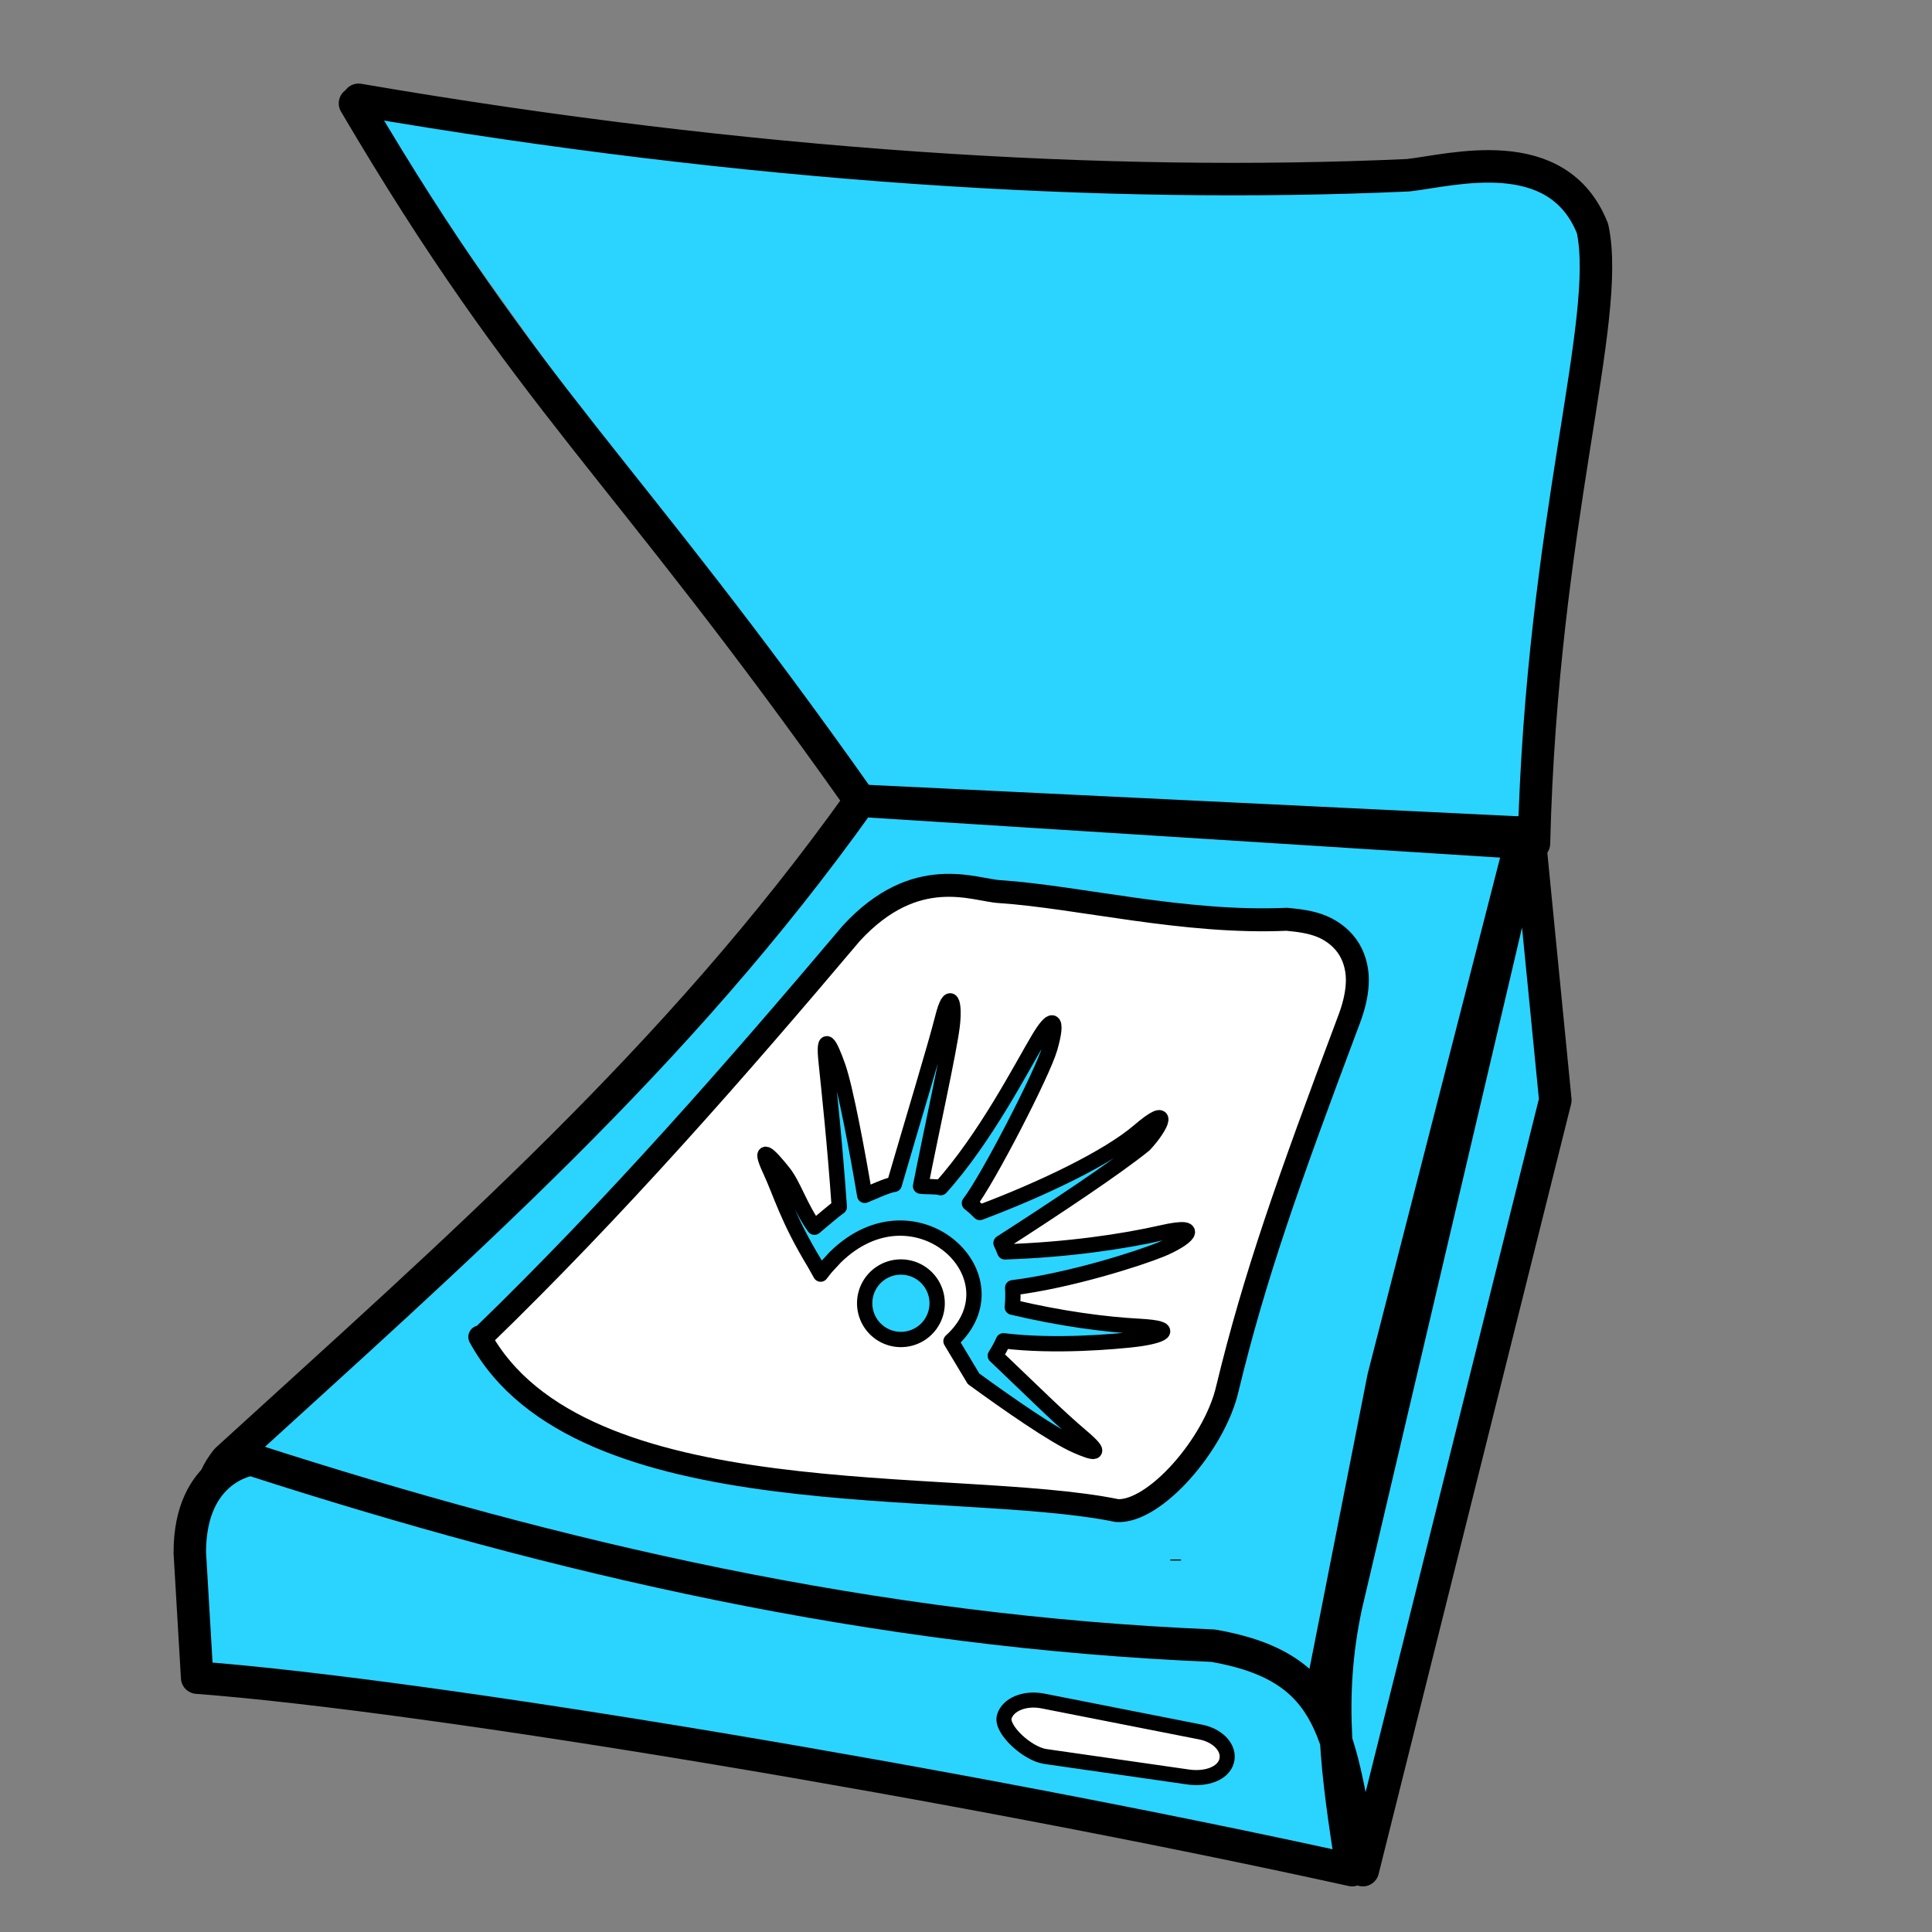 <?xml version="1.0" encoding="UTF-8" standalone="no"?>
<!-- Created with Inkscape (http://www.inkscape.org/) -->

<svg
   xmlns:dc="http://purl.org/dc/elements/1.1/"
   xmlns:cc="http://creativecommons.org/ns#"
   xmlns:rdf="http://www.w3.org/1999/02/22-rdf-syntax-ns#"
   xmlns:svg="http://www.w3.org/2000/svg"
   xmlns="http://www.w3.org/2000/svg"
   xmlns:sodipodi="http://sodipodi.sourceforge.net/DTD/sodipodi-0.dtd"
   xmlns:inkscape="http://www.inkscape.org/namespaces/inkscape"
   width="256"
   height="256"
   id="svg5266"
   version="1.1"
   inkscape:version="0.48.3.1 r9886"
   sodipodi:docname="scanner.svg">
  <rect width="100%" height="100%" fill="#808080" stroke="none"/>
  <defs
     id="defs5268">
    <inkscape:path-effect
       effect="spiro"
       id="path-effect3798"
       is_visible="true" />
    <inkscape:path-effect
       effect="skeletal"
       id="path-effect5141"
       is_visible="true"
       pattern="M 0,5 C 0,2.24 2.24,0 5,0 7.76,0 10,2.24 10,5 10,7.76 7.76,10 5,10 2.24,10 0,7.76 0,5 z"
       copytype="single_stretched"
       prop_scale="1"
       scale_y_rel="false"
       spacing="0"
       normal_offset="0"
       tang_offset="0"
       prop_units="false"
       vertical_pattern="false"
       fuse_tolerance="0" />
  </defs>
  <sodipodi:namedview
     id="base"
     pagecolor="#ffffff"
     bordercolor="#666666"
     borderopacity="1.0"
     inkscape:pageopacity="0.0"
     inkscape:pageshadow="2"
     inkscape:zoom="2.71595"
     inkscape:cx="216.19519"
     inkscape:cy="120.8709"
     inkscape:document-units="px"
     inkscape:current-layer="layer1"
     showgrid="false"
     inkscape:window-width="1918"
     inkscape:window-height="1007"
     inkscape:window-x="0"
     inkscape:window-y="25"
     inkscape:window-maximized="1" />
  <g
     inkscape:label="Capa 1"
     inkscape:groupmode="layer"
     id="layer1"
     transform="translate(0,-796.362)">
    <path
       style="fill:#2ad4ff;fill-opacity:1;fill-rule:evenodd;stroke:#000000;stroke-width:4.304;stroke-linecap:round;stroke-linejoin:round;stroke-miterlimit:4;stroke-opacity:1;stroke-dasharray:none"
       d="M 113.981,902.459 C 82.043,857.233 70.422,849.792 47.038,810.059 m 0.473,-0.472 c 51.833,8.881 98.908,11.812 139.105,9.993 5.731,-0.641 19.781,-4.639 24.406,7.076 2.587,12.156 -6.727,38.915 -7.765,81.471 l -89.275,-5.668 c -24.369,34.208 -53.236,59.286 -83.965,87.337 -19.875,25.138 117.004,26.433 144.898,31.696 l 8.403,-42.61 18.52,-72.172 -87.858,-4.251"
       id="path21955"
       inkscape:connector-curvature="0"
       sodipodi:nodetypes="cccccccccccc" />
    <path
       style="fill:#2ad4ff;fill-opacity:1;fill-rule:evenodd;stroke:#000000;stroke-width:4.304;stroke-linecap:round;stroke-linejoin:round;stroke-miterlimit:4;stroke-opacity:1;stroke-dasharray:none"
       d="m 26.124,1018.658 c 30.901,2.337 101.663,14.2 153.042,25.507 -1.985,-12.815 -3.454,-22.593 -0.821,-34.98 l 24.203,-103.042 3.542,35.993 -2.377,9.508 -23.13,92.52 m -154.459,-25.507 -0.974,-16.55 c -0.017,-11.32 8.13,-12.358 8.13,-12.358 40.546,13.086 82.434,22.816 127.472,24.675 16.377,2.848 16.699,11.99 19.831,29.741"
       id="path21965"
       inkscape:connector-curvature="0"
       sodipodi:nodetypes="cccccccccccc" />
    <path
       style="fill:none;stroke:#000000;stroke-width:0.143px;stroke-linecap:butt;stroke-linejoin:miter;stroke-opacity:1"
       d="m 155.076,1003.07 1.417,0"
       id="path22008"
       inkscape:connector-curvature="0" />
    <path
       style="fill:#ffffff;fill-opacity:1;fill-rule:evenodd;stroke:#000000;stroke-width:1.993;stroke-linecap:round;stroke-linejoin:bevel;stroke-miterlimit:4;stroke-opacity:1;stroke-dashoffset:0"
       d="m 138.164,1021.747 20.934,4.121 c 2.366,0.466 3.894,2.195 3.434,3.844 l 0,10e-5 c -0.46,1.649 -2.7,2.454 -5.095,2.11 l -18.922,-2.716 c -2.394,-0.344 -5.907,-3.599 -5.447,-5.248 l 10e-6,0 c 0.46,-1.649 2.728,-2.576 5.095,-2.11 z"
       id="rect22022"
       inkscape:connector-curvature="0"
       sodipodi:nodetypes="sssssssss" />
    <path
       style="fill:#ffffff;stroke:#000000;stroke-width:3.041;stroke-linecap:round;stroke-linejoin:round;stroke-miterlimit:4;stroke-opacity:1"
       d="m 63.575,973.513 c 13.194,24.206 62.65,18.562 84.426,23.007 4.956,0.324 12.938,-8.767 14.631,-16.144 3.615,-14.943 8.055,-27.451 16.136,-48.959 0.562,-1.495 0.984,-3.06 1.075,-4.655 0.091,-1.595 -0.235,-3.231 -1.061,-4.598 -0.826,-1.367 -2.13,-2.419 -3.604,-3.035 -1.474,-0.616 -3.086,-0.803 -4.676,-0.957 -13.592,0.608 -27.493,-2.948 -38.01,-3.663 -3.351,-0.166 -11.102,-3.802 -19.686,5.516 -15.323,18.147 -31.267,36.356 -48.834,53.381"
       id="path3796"
       inkscape:connector-curvature="0"
       sodipodi:nodetypes="cccscsscccc" />
    <path
       style="fill:#2ad4ff;fill-opacity:1;fill-rule:evenodd;stroke:#000000;stroke-width:2.027;stroke-linecap:round;stroke-linejoin:round;stroke-miterlimit:4;stroke-opacity:1;stroke-dasharray:none"
       d="m 139.431,931.903 c -0.287,-0.071 -0.872,0.537 -1.816,2.115 -2.21,3.693 -7.037,13.143 -12.97,19.72 -0.609,-0.202 -2.015,-0.098 -2.667,-0.206 1.348,-6.927 3.766,-17.776 4.189,-21.221 0.391,-3.189 -0.268,-5.034 -1.261,-1.096 -0.986,3.91 -4.073,14.025 -6.409,22.072 -1.098,0.177 -2.751,1.007 -3.918,1.469 -0.954,-5.681 -2.541,-14.224 -3.55,-17.08 -1.07,-3.029 -1.978,-4.636 -1.56,-0.596 0.413,3.986 1.17,10.966 1.74,19.208 -0.744,0.489 -2.531,2.073 -3.291,2.689 -1.877,-2.586 -2.752,-5.557 -4.095,-7.248 -1.973,-2.484 -3.37,-3.759 -1.776,-0.314 1.486,3.211 2.289,6.4 5.866,12.307 l 0.825,1.467 c 0.246,-0.329 0.495,-0.641 0.745,-0.939 l 1.189,-1.289 c 10.639,-10.471 24.645,2.716 15.34,11.115 l 2.979,4.964 -0.003,0.006 c 4.485,3.271 10.691,7.596 13.636,8.878 2.194,0.956 3.828,1.444 0.641,-1.259 -3.099,-2.629 -5.785,-5.333 -11.381,-10.665 0.414,-0.641 0.771,-1.302 1.071,-1.978 6.738,0.838 14.891,0.12 17.625,-0.215 3.191,-0.391 5.751,-1.417 0.302,-1.705 -4.437,-0.234 -10.309,-1.003 -16.748,-2.533 0.089,-0.859 0.104,-1.721 0.05,-2.575 7.57,-0.942 16.717,-3.867 19.679,-5.079 3.167,-1.295 5.846,-3.514 0.144,-2.215 -5.25,1.196 -12.604,2.269 -20.863,2.539 -0.153,-0.398 -0.321,-0.79 -0.505,-1.173 7.027,-4.517 15.265,-9.984 19.002,-13.026 2.33,-2.506 3.698,-5.595 -0.723,-1.807 -4.136,3.543 -12.914,7.723 -21.085,10.791 -0.432,-0.443 -0.893,-0.856 -1.379,-1.236 2.434,-3.122 9.732,-17.295 10.651,-20.516 0.558,-1.898 0.722,-3.271 0.328,-3.369 z"
       id="_121731384-6"
       inkscape:connector-curvature="0"
       sodipodi:nodetypes="ccccccccccccccccccccccccccccccccccsccccc" />
    <path
       sodipodi:type="arc"
       style="fill:#2ad4ff;fill-opacity:1;fill-rule:evenodd;stroke:#000000;stroke-width:1.127;stroke-linecap:round;stroke-linejoin:round;stroke-miterlimit:4;stroke-opacity:1;stroke-dasharray:none"
       id="path3582-04"
       sodipodi:cx="11.182829"
       sodipodi:cy="12.753372"
       sodipodi:rx="2.6694496"
       sodipodi:ry="2.6694496"
       d="m 13.845,12.551 a 2.669,2.669 0 1 1 -0.005,-0.058"
       transform="matrix(1.73,0.493,-0.493,1.73,106.315,941.477)"
       sodipodi:start="6.2071318"
       sodipodi:end="12.46847"
       sodipodi:open="true" />
  </g>
</svg>
